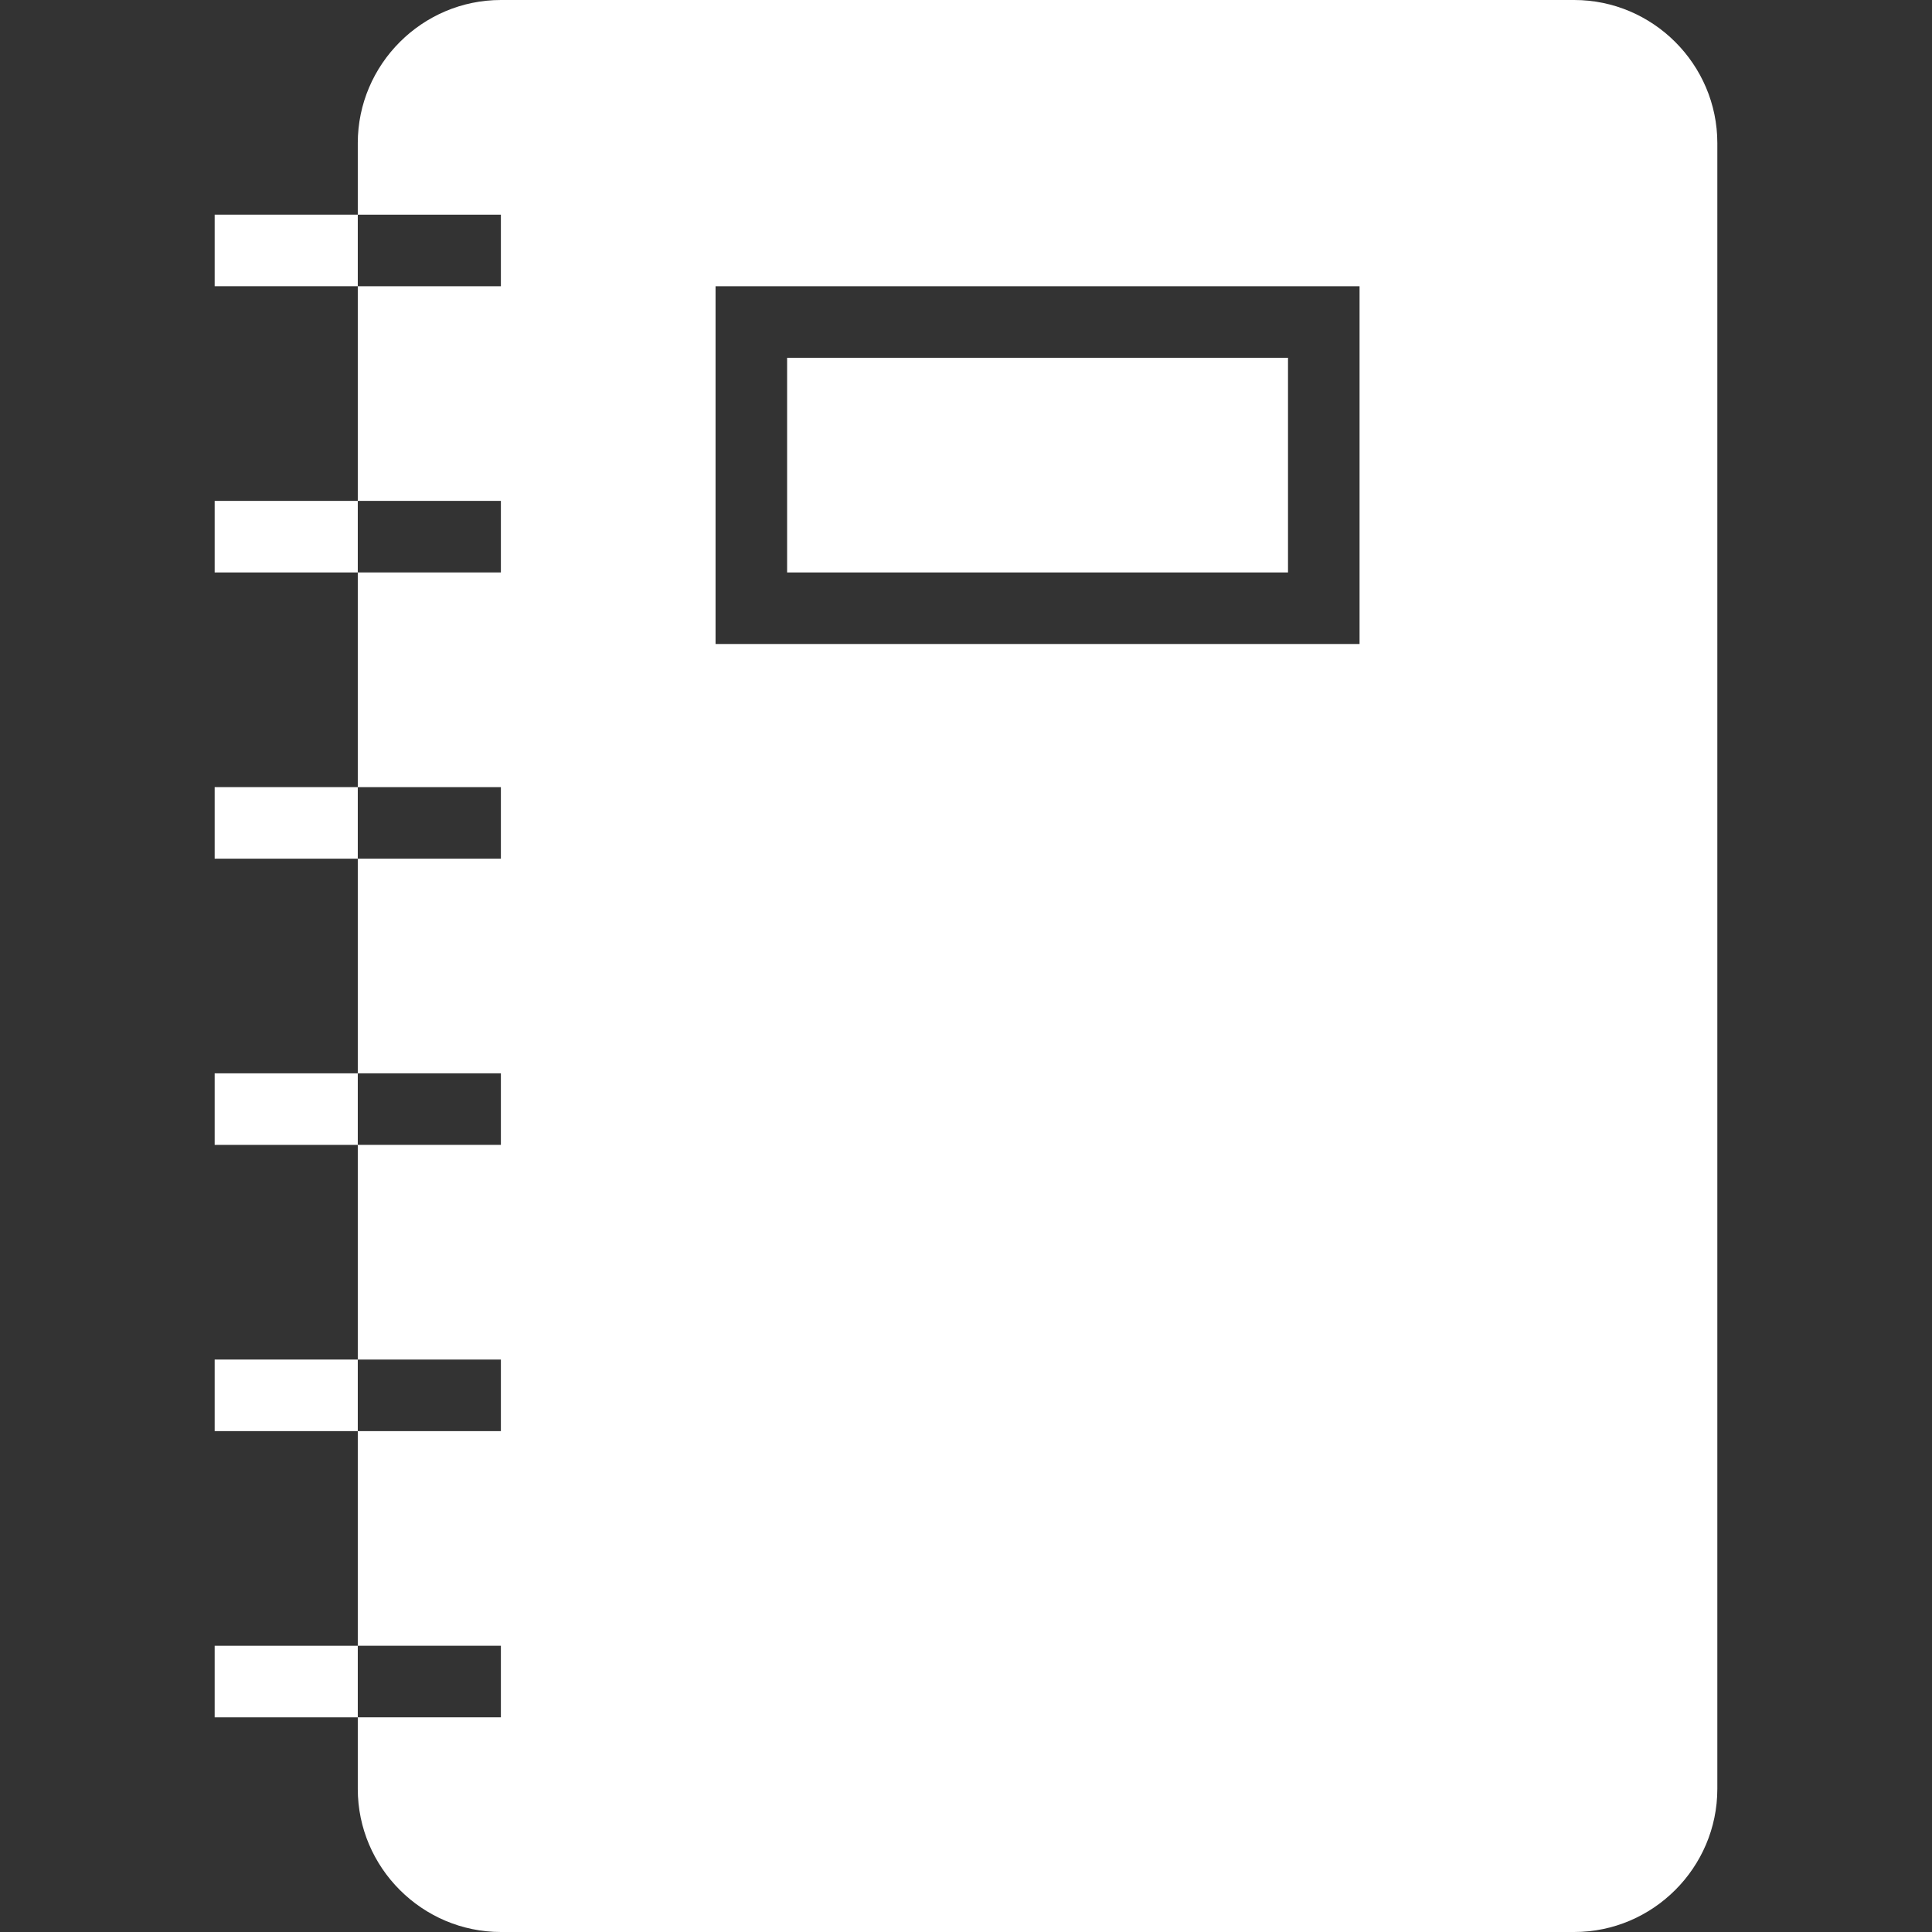 <?xml version="1.0" encoding="iso-8859-1"?>
<!-- Generator: Adobe Illustrator 16.0.0, SVG Export Plug-In . SVG Version: 6.00 Build 0)  -->
<!DOCTYPE svg PUBLIC "-//W3C//DTD SVG 1.1//EN" "http://www.w3.org/Graphics/SVG/1.1/DTD/svg11.dtd">
<svg version="1.1" id="Capa_1" xmlns="http://www.w3.org/2000/svg" xmlns:xlink="http://www.w3.org/1999/xlink" x="0px" y="0px"
	 width="516.375px" height="516.375px" viewBox="0 0 516.375 516.375" style="enable-background:new 0 0 516.375 516.375;"
	 xml:space="preserve"
	 fill= 'white'>
<rect x="0" y="0" width="516.375" height="516.375" fill="#333333" stroke="none"/>
<g>
	<g>
		<rect x="57.375" y="210.375" width="38.25" height="19.125"/>
		<rect x="57.375" y="133.875" width="38.25" height="19.125"/>
		<rect x="57.375" y="57.375" width="38.25" height="19.125"/>
		<rect x="57.375" y="439.875" width="38.25" height="19.125"/>
		<rect x="57.375" y="286.875" width="38.25" height="19.125"/>
		<rect x="57.375" y="363.375" width="38.25" height="19.125"/>
		<path d="M420.75,0H133.875c-21.038,0-38.25,17.212-38.25,38.25v19.125h38.25V76.5h-38.25v57.375h38.25V153h-38.25v57.375h38.25
			V229.5h-38.25v57.375h38.25V306h-38.25v57.375h38.25V382.5h-38.25v57.375h38.25V459h-38.25v19.125
			c0,21.037,17.212,38.25,38.25,38.25H420.75c21.037,0,38.25-17.213,38.25-38.25V38.25C459,17.212,441.787,0,420.75,0z
			 M363.375,172.125H191.25V76.5h172.125V172.125z"/>
		<rect x="210.375" y="95.625" width="133.875" height="57.375"/>
	</g>
</g>
<g>
</g>
<g>
</g>
<g>
</g>
<g>
</g>
<g>
</g>
<g>
</g>
<g>
</g>
<g>
</g>
<g>
</g>
<g>
</g>
<g>
</g>
<g>
</g>
<g>
</g>
<g>
</g>
<g>
</g>
</svg>
